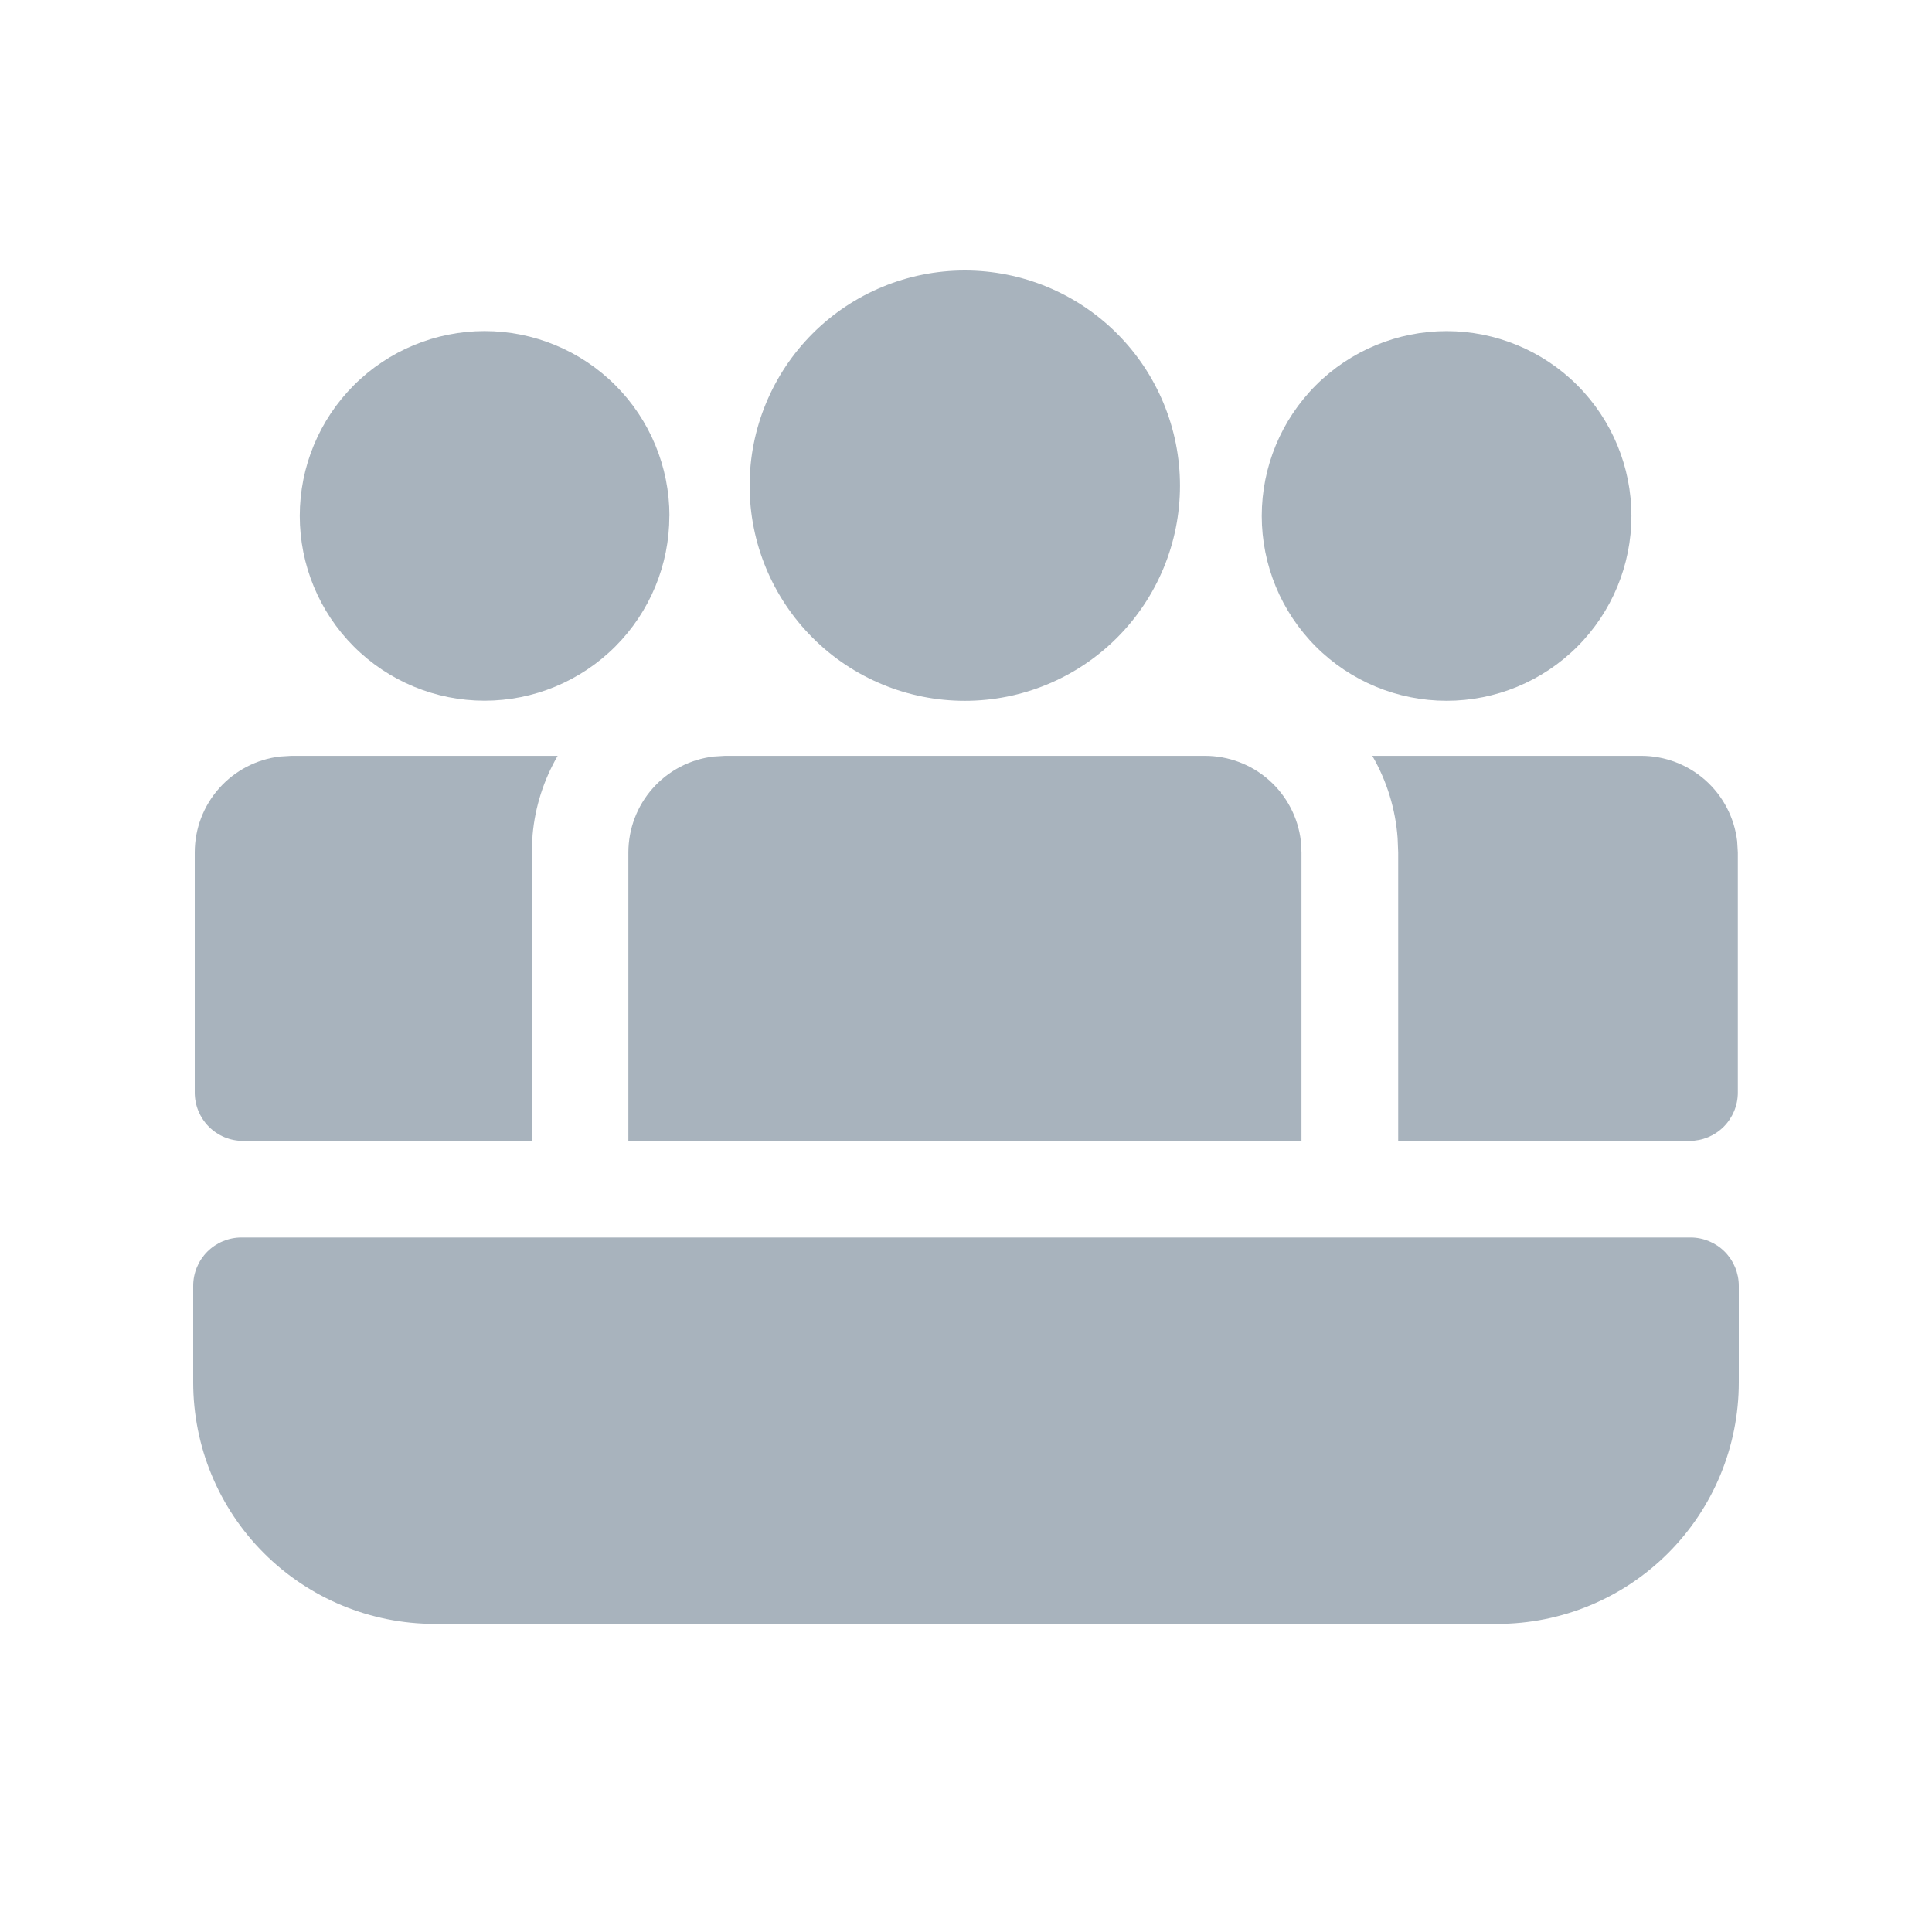 <svg width="50" height="50" viewBox="0 0 50 50" fill="none" xmlns="http://www.w3.org/2000/svg">
<path d="M30.538 12.569C30.538 11.092 29.951 9.675 28.907 8.631C27.862 7.587 26.446 7 24.969 7C23.492 7 22.075 7.587 21.031 8.631C19.987 9.675 19.4 11.092 19.4 12.569C19.4 14.046 19.987 15.462 21.031 16.506C22.075 17.551 23.492 18.137 24.969 18.137C26.446 18.137 27.862 17.551 28.907 16.506C29.951 15.462 30.538 14.046 30.538 12.569Z" fill="#A8B3BD"/>
<path d="M6.29 29.526H13.762V22.061L13.783 21.611C13.848 20.869 14.078 20.174 14.432 19.561H7.54L7.247 19.579C6.639 19.65 6.079 19.943 5.672 20.4C5.265 20.858 5.04 21.449 5.04 22.061V28.276C5.04 28.608 5.172 28.926 5.406 29.16C5.641 29.395 5.958 29.526 6.29 29.526Z" fill="#A8B3BD"/>
<path d="M44.975 28.276C44.975 28.608 44.843 28.926 44.609 29.16C44.374 29.395 44.056 29.526 43.725 29.526H36.185V22.061L36.17 21.689C36.115 20.939 35.892 20.212 35.515 19.561H42.475C43.088 19.561 43.679 19.787 44.137 20.194C44.594 20.601 44.886 21.163 44.958 21.771L44.975 22.061V28.276Z" fill="#A8B3BD"/>
<path d="M33.667 21.771C33.596 21.162 33.304 20.601 32.846 20.193C32.388 19.786 31.796 19.561 31.183 19.561H18.762L18.47 19.579C17.862 19.65 17.301 19.943 16.894 20.4C16.487 20.858 16.263 21.449 16.262 22.061V29.526H33.682V22.061L33.667 21.771Z" fill="#A8B3BD"/>
<path d="M37.438 8.569C38.706 8.569 39.923 9.073 40.82 9.97C41.717 10.867 42.221 12.084 42.221 13.352C42.221 14.621 41.717 15.838 40.82 16.735C39.923 17.632 38.706 18.136 37.438 18.136C36.169 18.136 34.952 17.632 34.055 16.735C33.158 15.838 32.654 14.621 32.654 13.352C32.654 12.084 33.158 10.867 34.055 9.97C34.952 9.073 36.169 8.569 37.438 8.569Z" fill="#A8B3BD"/>
<path d="M17.325 13.351C17.325 12.082 16.821 10.866 15.924 9.969C15.027 9.072 13.81 8.568 12.541 8.568C11.273 8.568 10.056 9.072 9.159 9.969C8.262 10.866 7.758 12.082 7.758 13.351C7.758 14.62 8.261 15.836 9.158 16.733C10.055 17.63 11.272 18.134 12.54 18.134C13.808 18.134 15.025 17.63 15.922 16.733C16.819 15.836 17.323 14.62 17.323 13.351H17.325Z" fill="#A8B3BD"/>
<path d="M6.25 32.026C5.918 32.026 5.601 32.158 5.366 32.392C5.132 32.627 5 32.945 5 33.276V35.776C5 37.434 5.658 39.024 6.831 40.196C8.003 41.368 9.592 42.026 11.25 42.026H38.75C40.408 42.026 41.997 41.368 43.169 40.196C44.342 39.024 45 37.434 45 35.776V33.276C45 32.945 44.868 32.627 44.634 32.392C44.4 32.158 44.081 32.026 43.75 32.026H6.25Z" fill="#A8B3BD"/>
</svg>

